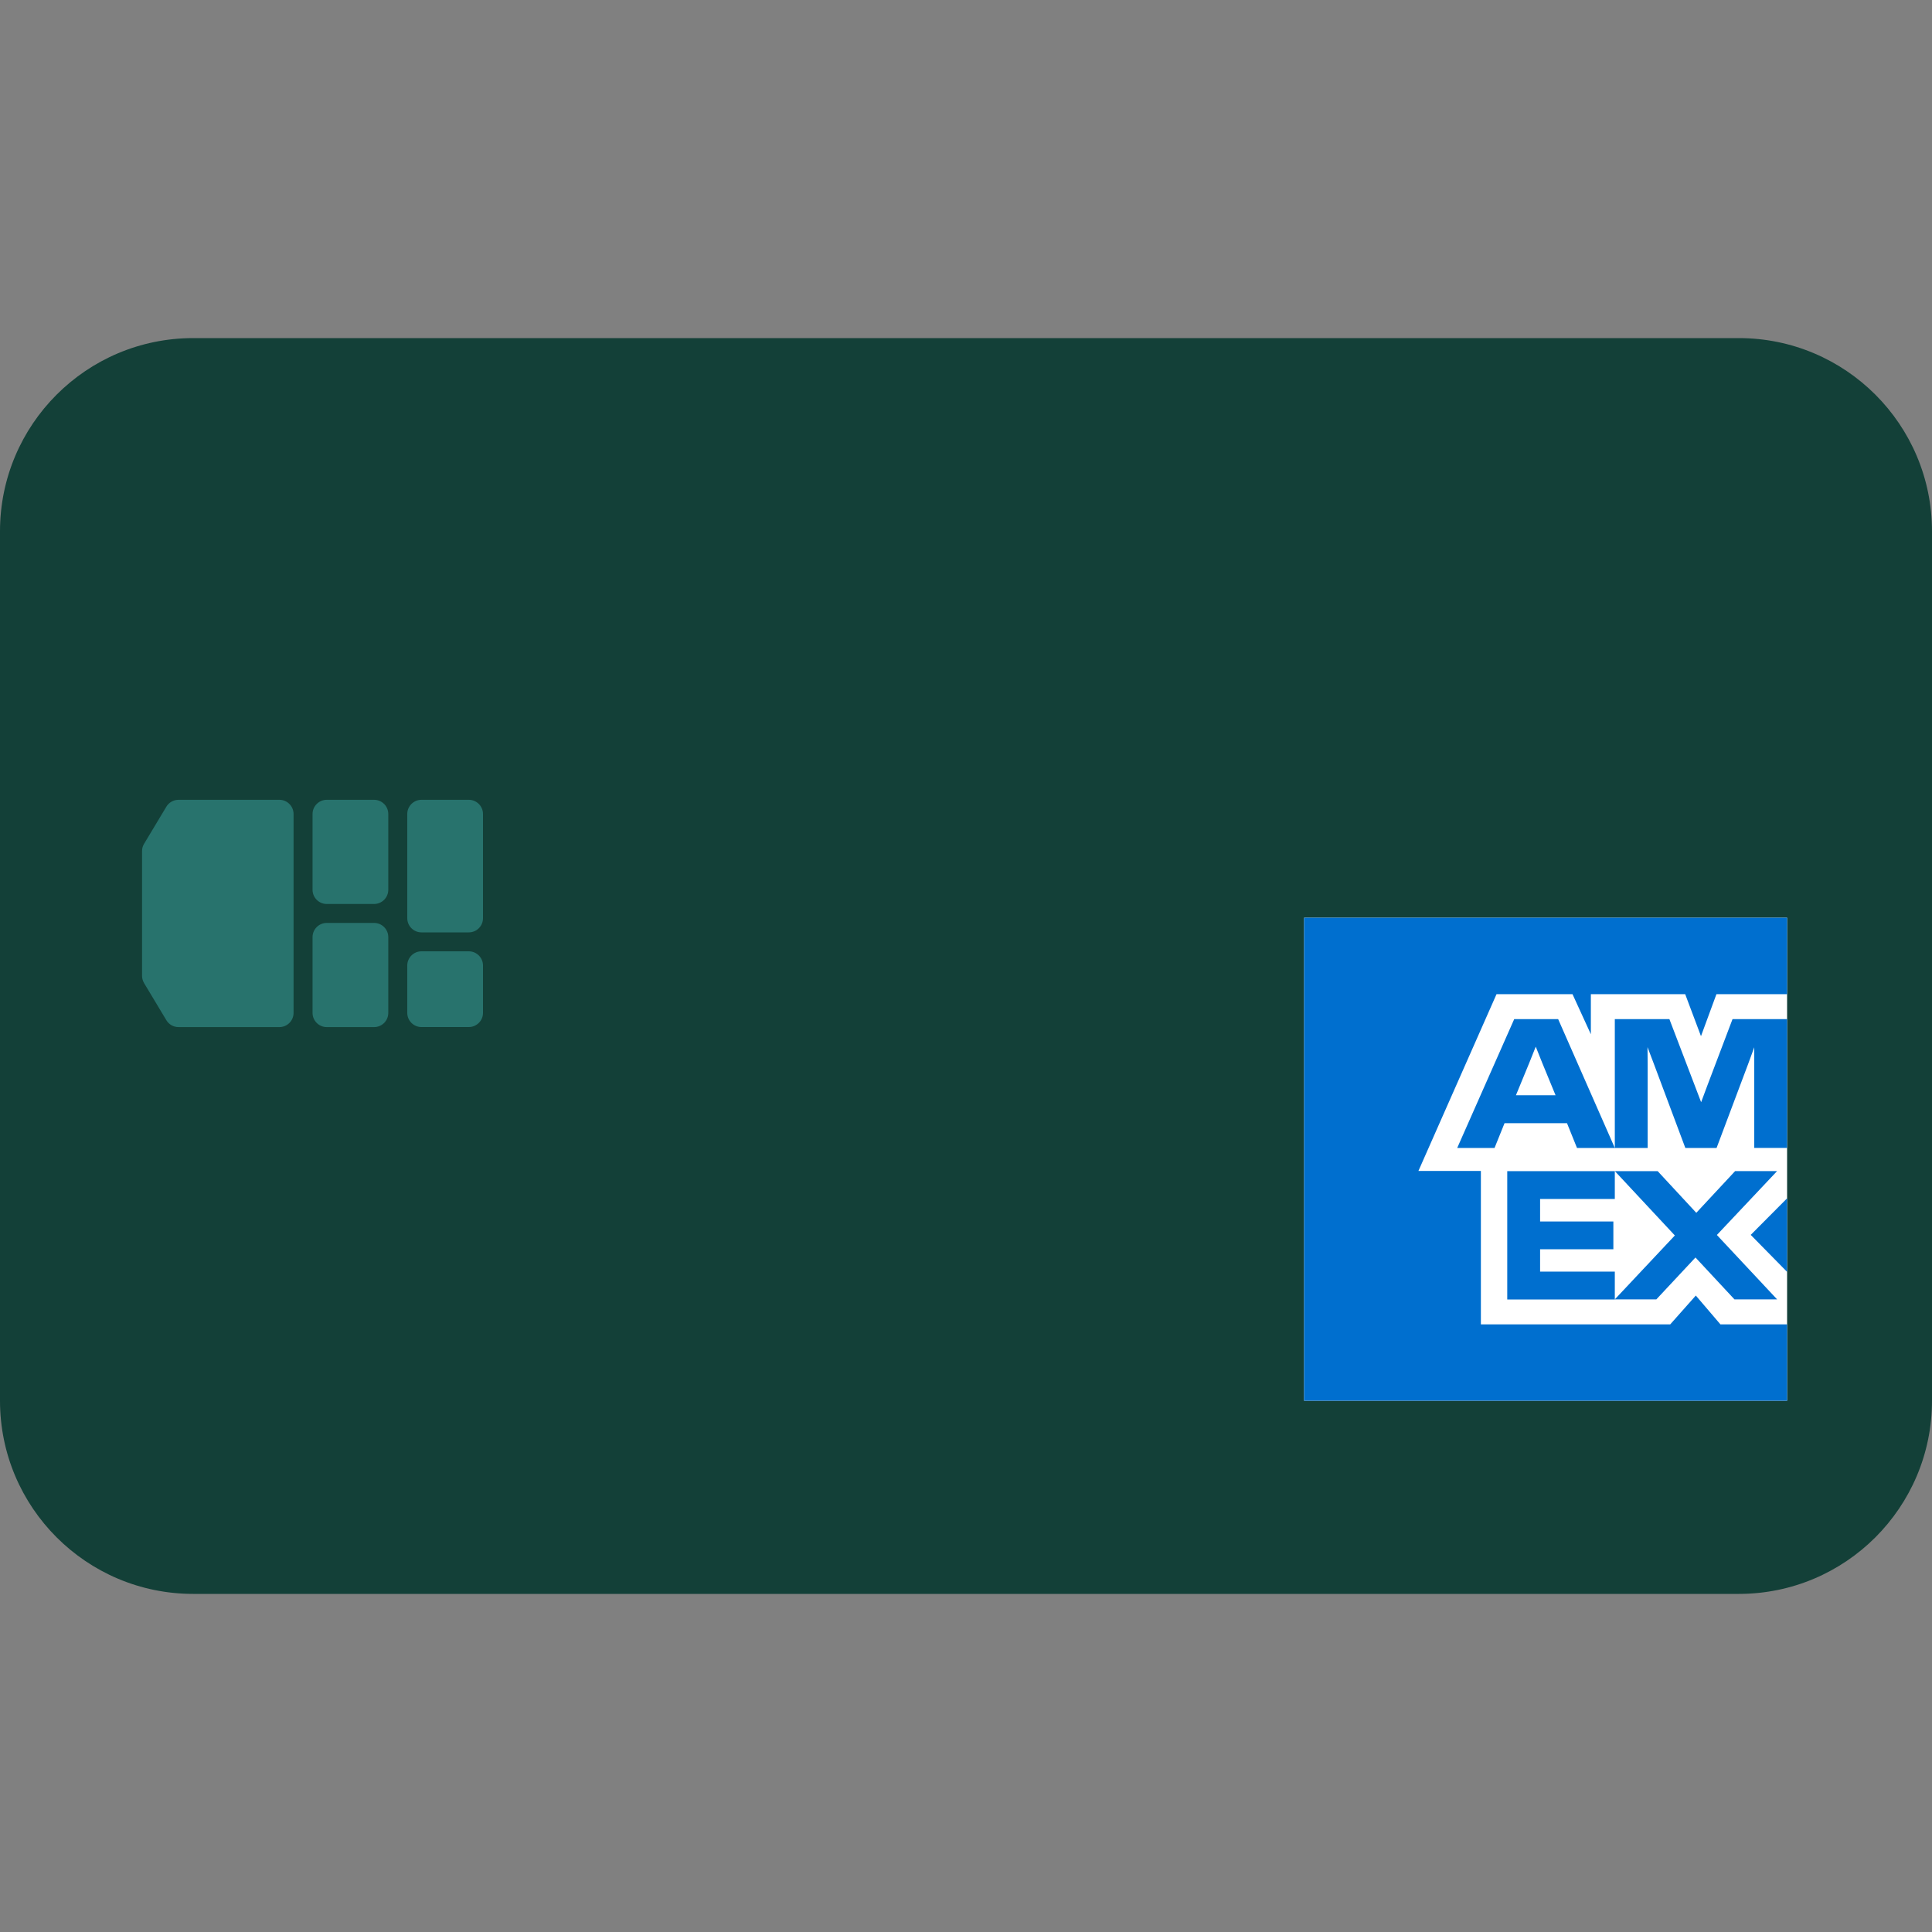 <?xml version="1.0" encoding="utf-8"?>
<!-- Generator: Adobe Illustrator 28.1.0, SVG Export Plug-In . SVG Version: 6.00 Build 0)  -->
<svg version="1.1" id="Layer_1" xmlns="http://www.w3.org/2000/svg" xmlns:xlink="http://www.w3.org/1999/xlink" x="0px" y="0px"
	 viewBox="0 0 40 40" style="enable-background:new 0 0 40 40;" xml:space="preserve">
<rect x="0" y="0" width="40" height="40" fill="#808080" stroke="none"/>
<style type="text/css">
	.st0{fill:#134038;}
	.st1{fill-rule:evenodd;clip-rule:evenodd;fill:#28736D;}
	.st2{clip-path:url(#SVGID_00000032619667140435552130000007081129503250523058_);}
	.st3{fill:#FFFFFF;}
	.st4{fill:#006FCF;}
</style>
<path class="st0" d="M4,7h32c2.209,0,4,1.791,4,4v18c0,2.209-1.791,4-4,4H4c-2.209,0-4-1.791-4-4V11C0,8.791,1.791,7,4,7z"/>
<path class="st1" d="M2.941,17.621c0-0.053,0.014-0.106,0.042-0.151l0.461-0.768c0.053-0.089,0.149-0.143,0.252-0.143h2.088
	c0.162,0,0.294,0.132,0.294,0.294v4.118c0,0.162-0.132,0.294-0.294,0.294H3.696c-0.103,0-0.199-0.054-0.252-0.143l-0.461-0.768
	c-0.027-0.046-0.042-0.098-0.042-0.151V17.621z M6.471,16.853c0-0.162,0.132-0.294,0.294-0.294h0.98
	c0.162,0,0.294,0.132,0.294,0.294v1.569c0,0.162-0.132,0.294-0.294,0.294h-0.98c-0.162,0-0.294-0.132-0.294-0.294V16.853z
	 M8.726,16.559c-0.162,0-0.294,0.132-0.294,0.294v2.157c0,0.162,0.132,0.294,0.294,0.294h0.98c0.162,0,0.294-0.132,0.294-0.294
	v-2.157c0-0.162-0.132-0.294-0.294-0.294H8.726z M6.471,19.402c0-0.162,0.132-0.294,0.294-0.294h0.98
	c0.162,0,0.294,0.132,0.294,0.294v1.569c0,0.163-0.132,0.294-0.294,0.294h-0.98c-0.162,0-0.294-0.132-0.294-0.294V19.402z
	 M8.726,19.696c-0.162,0-0.294,0.132-0.294,0.294v0.98c0,0.162,0.132,0.294,0.294,0.294h0.98c0.162,0,0.294-0.132,0.294-0.294v-0.98
	c0-0.162-0.132-0.294-0.294-0.294H8.726z"/>
<g>
	<defs>
		<rect id="SVGID_1_" x="27" y="19" width="10" height="10"/>
	</defs>
	<clipPath id="SVGID_00000175322321965036069540000015547865109414184885_">
		<use xlink:href="#SVGID_1_"  style="overflow:visible;"/>
	</clipPath>
	<g style="clip-path:url(#SVGID_00000175322321965036069540000015547865109414184885_);">
		<path class="st3" d="M37,19H27v10h10V19z"/>
		<path class="st4" d="M27,19v10h10v-1.58h-1.38l-0.51-0.597l-0.53,0.597h-3.92v-3.177h-1.293l1.617-3.66h1.573l0.38,0.83v-0.83
			h1.953l0.327,0.87l0.32-0.87H37V19H27z M35.87,21.1l-0.513,1.353L35.22,22.82l-0.14-0.367L34.563,21.1h-1.13v2.667h0.68V22.03
			l-0.003-0.35l0.133,0.35l0.65,1.737h0.647l0.653-1.737l0.127-0.347v2.083H37V21.1H35.87z M31.35,21.1l-1.18,2.667h0.773
			l0.207-0.513h1.293l0.207,0.513h0.783L32.26,21.1H31.35z M31.663,22.003l0.133-0.333l0.133,0.333l0.277,0.673h-0.82L31.663,22.003
			z M35.923,24.247L35.12,25.11l-0.8-0.863h-0.887h-2.227v2.657h2.227v-0.577h-1.547v-0.463h1.517V25.29h-1.517v-0.467h1.547v-0.577
			l1.243,1.333l-1.243,1.323h0.86l0.81-0.867l0.807,0.867h0.883l-1.247-1.333l1.247-1.323H35.923z M36.247,25.567L37,26.333V24.81
			L36.247,25.567z"/>
	</g>
</g>
</svg>
